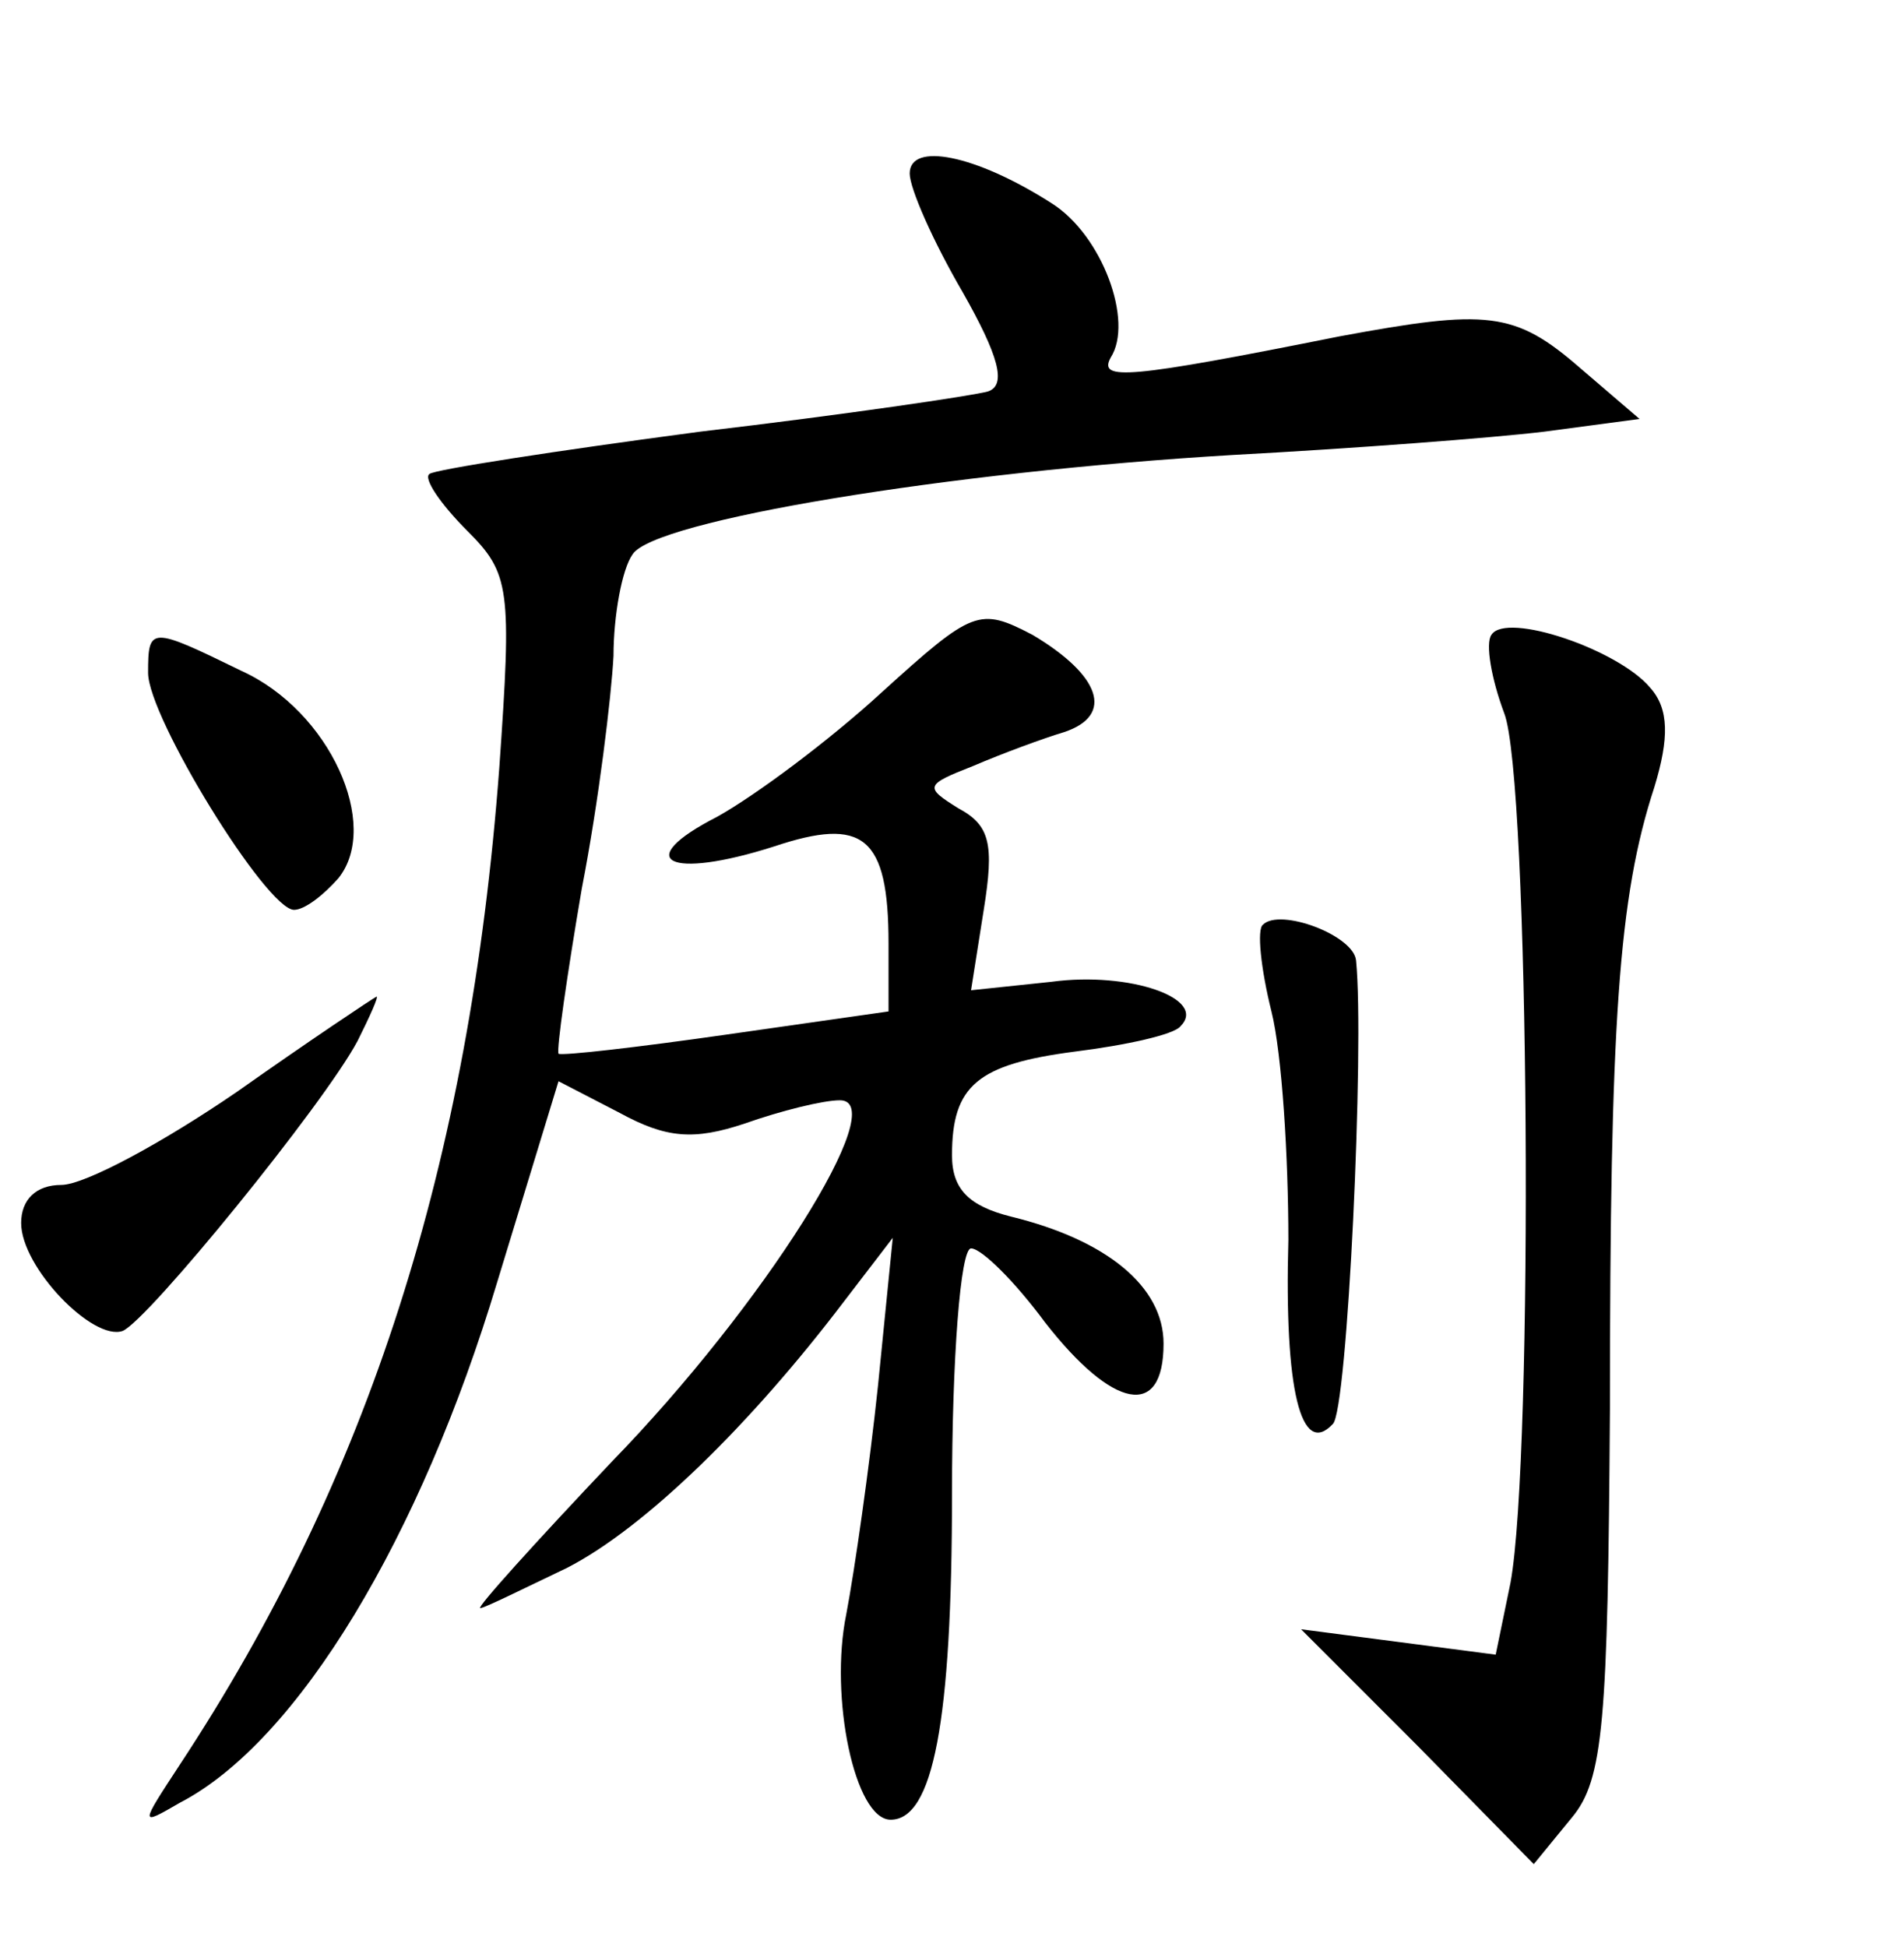 <?xml version="1.0" standalone="no"?>
<!DOCTYPE svg PUBLIC "-//W3C//DTD SVG 20010904//EN"
 "http://www.w3.org/TR/2001/REC-SVG-20010904/DTD/svg10.dtd">
<svg version="1.0" xmlns="http://www.w3.org/2000/svg"
 width="90pt" height="92pt" viewBox="0 0 90 92"
 preserveAspectRatio="xMidYMid meet">
<g transform="translate(0,92) scale(0.1,-0.1)"
fill="#000000" stroke="none">
<path d="M430 838 c0 -7 11 -32 25 -56 17 -30 21 -44 12 -47 -7 -2 -68 -11
-136 -19 -68 -9 -126 -18 -128 -20 -3 -2 5 -14 18 -27 20 -20 21 -27 15 -112
-14 -187 -62 -336 -151 -471 -19 -29 -19 -29 0 -18 56 29 114 126 150 246 l29
95 29 -15 c22 -12 35 -13 59 -5 17 6 37 11 45 11 25 0 -36 -97 -108 -171 -36
-38 -64 -69 -62 -69 2 0 20 9 41 19 37 19 87 68 131 126 l23 30 -7 -70 c-4
-38 -11 -87 -15 -108 -8 -39 4 -97 21 -97 20 0 29 46 29 154 0 64 4 116 9 116
5 0 21 -16 35 -35 32 -41 56 -46 56 -10 0 27 -27 49 -72 60 -20 5 -28 13 -28
29 0 33 12 43 58 49 24 3 47 8 50 12 13 13 -24 26 -61 21 l-38 -4 6 38 c5 31
3 40 -12 48 -16 10 -16 11 7 20 14 6 33 13 43 16 24 8 17 27 -15 46 -25 13
-28 12 -71 -27 -25 -23 -60 -49 -78 -59 -41 -21 -23 -30 27 -14 42 14 54 5 54
-46 l0 -32 -77 -11 c-42 -6 -77 -10 -79 -9 -1 2 4 37 11 78 8 41 14 91 15 110
0 19 4 41 9 48 10 16 149 39 284 47 56 3 122 8 147 11 l45 6 -28 24 c-31 27
-44 28 -114 15 -100 -20 -114 -21 -108 -10 11 17 -4 58 -28 73 -36 23 -67 29
-67 14z"/>
<path d="M705 620 c-3 -4 0 -21 6 -37 12 -30 14 -351 3 -411 l-7 -34 -46 6
-46 6 55 -55 55 -56 18 22 c15 18 17 45 18 193 0 183 4 242 21 294 7 23 7 37
-2 47 -15 18 -68 36 -75 25z"/>
<path d="M70 602 c0 -21 56 -112 69 -112 5 0 14 7 21 15 20 25 -4 79 -46 98
-43 21 -44 21 -44 -1z"/>
<path d="M597 483 c-3 -2 -1 -21 4 -41 5 -20 8 -69 8 -108 -2 -71 6 -103 21
-87 7 6 15 179 11 219 -1 12 -36 25 -44 17z"/>
<path d="M112 404 c-35 -24 -72 -44 -83 -44 -12 0 -19 -7 -19 -18 0 -21 34
-56 48 -51 12 5 95 107 111 137 6 12 10 21 9 21 -2 -1 -32 -21 -66 -45z"/>
</g>
</svg>
